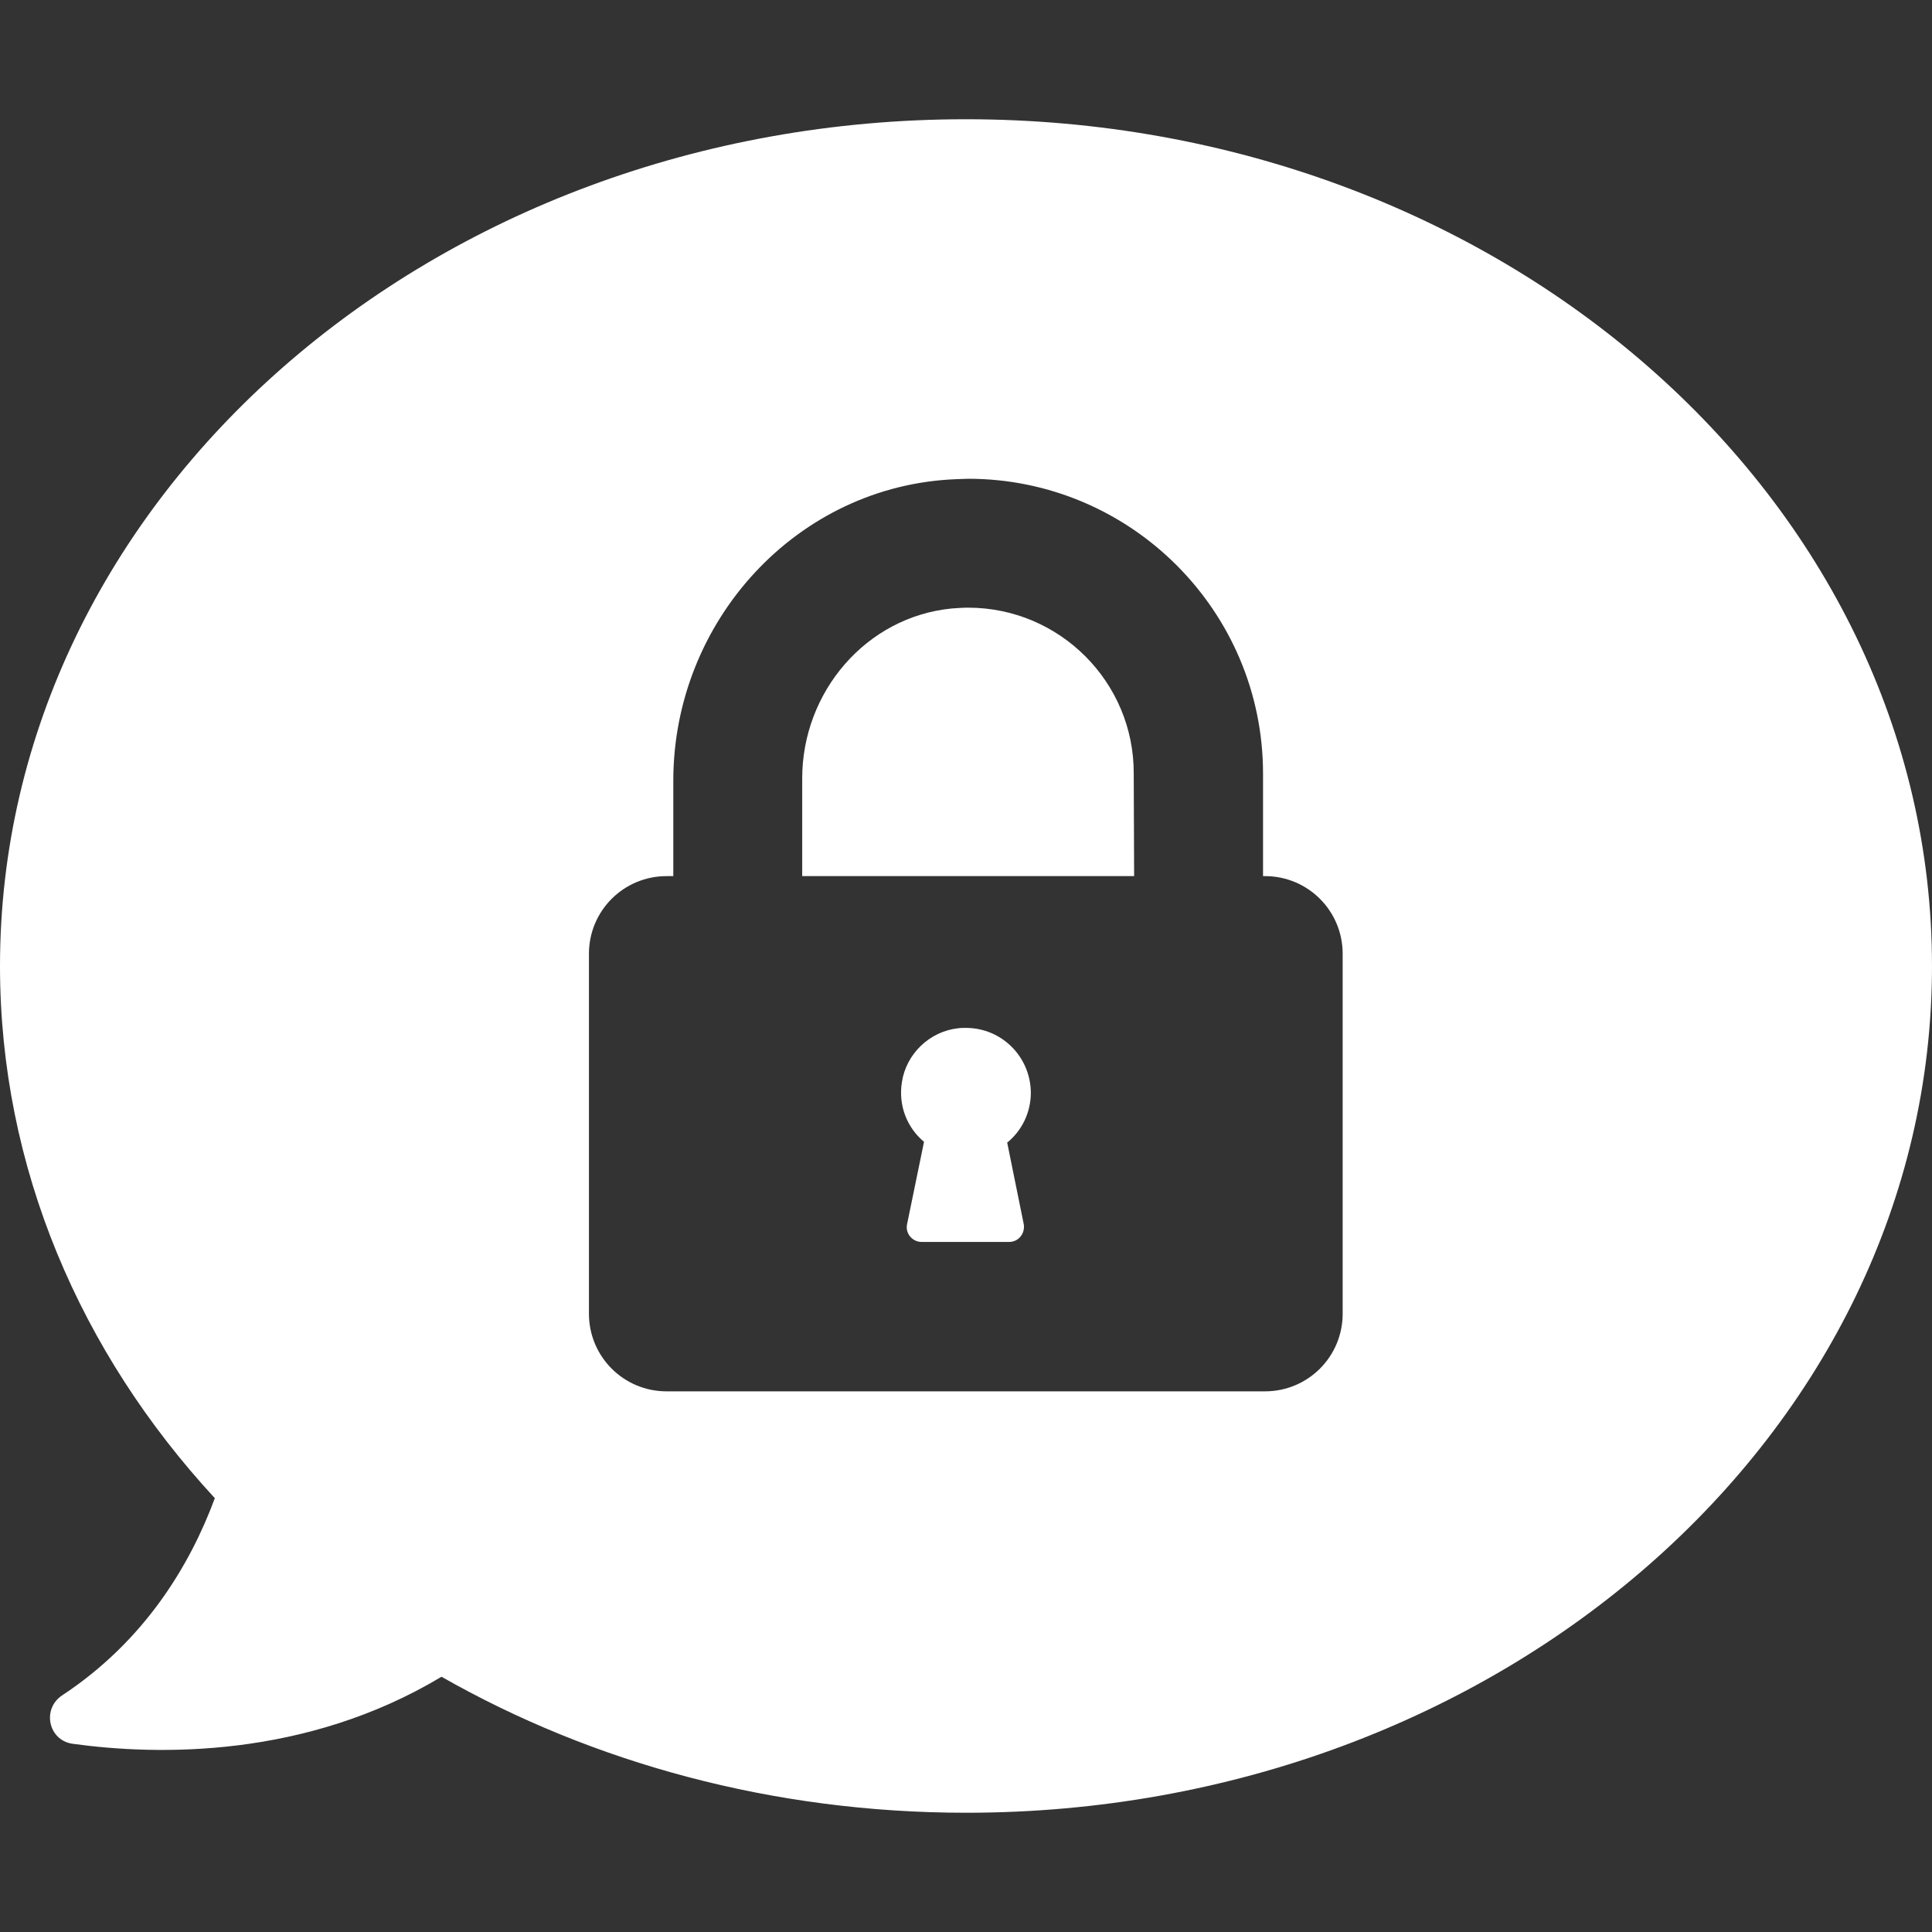 <?xml version="1.0" encoding="iso-8859-1"?>
<!-- Generator: Adobe Illustrator 19.0.0, SVG Export Plug-In . SVG Version: 6.00 Build 0)  -->
<svg xmlns="http://www.w3.org/2000/svg" xmlns:xlink="http://www.w3.org/1999/xlink" version="1.1" id="Capa_1" x="0px" y="0px" viewBox="0 0 490.1 490.1" style="enable-background:new 0 0 490.1 490.1;" xml:space="preserve" width="512px" height="512px">
<rect x="0" y="0" width="490.1" height="490.1" fill="#333333" stroke="none"/>
<g>
	<g>
		<path d="M245,260.75c-0.6,0-1.3,0-2,0.1c-7.2,0.8-13.1,6.5-14.2,13.6c-1,6.1,1.4,11.7,5.6,15.2l-4.3,20.9    c-0.5,2.3,1.3,4.5,3.7,4.5h11.1H256c2.4,0,4.1-2.2,3.7-4.5l-4.2-20.7c3.7-3,6-7.6,6-12.7C261.4,268.05,254.1,260.75,245,260.75z" fill="#FFFFFF"/>
		<path d="M245.6,154.15c-1.3,0-2.7,0.1-4.1,0.2c-21.8,2.1-38,21.2-38,43.1v24.8h84.1h0.1l-0.1-26    C287.7,173.05,268.8,154.15,245.6,154.15z" fill="#FFFFFF"/>
		<path d="M245,30.25c-135.3,0-245,96.2-245,214.8c0,51.1,20.4,98.1,54.5,135c-6.3,17-17.8,36.2-38.7,50c-5.2,3.4-3.6,11.4,2.6,12.3    c21.7,3,59.1,3.7,93.6-17c38.3,21.8,84,34.5,133.1,34.5c135.3,0,245-96.2,245-214.8S380.3,30.25,245,30.25z M340.6,333.25    c0,10.9-8.8,19.7-19.7,19.7H169.1c-10.9,0-19.7-8.8-19.7-19.7v-91.3c0-10.9,8.8-19.7,19.7-19.7h1.7v-24.2    c0-40.5,31.4-75,71.9-76.5c1,0,1.9-0.1,2.9-0.1c41.2,0,74.8,33.5,74.8,74.8v26h0.5c10.9,0,19.7,8.8,19.7,19.7L340.6,333.25    L340.6,333.25z" fill="#FFFFFF"/>
	</g>
</g>
<g>
</g>
<g>
</g>
<g>
</g>
<g>
</g>
<g>
</g>
<g>
</g>
<g>
</g>
<g>
</g>
<g>
</g>
<g>
</g>
<g>
</g>
<g>
</g>
<g>
</g>
<g>
</g>
<g>
</g>
</svg>
